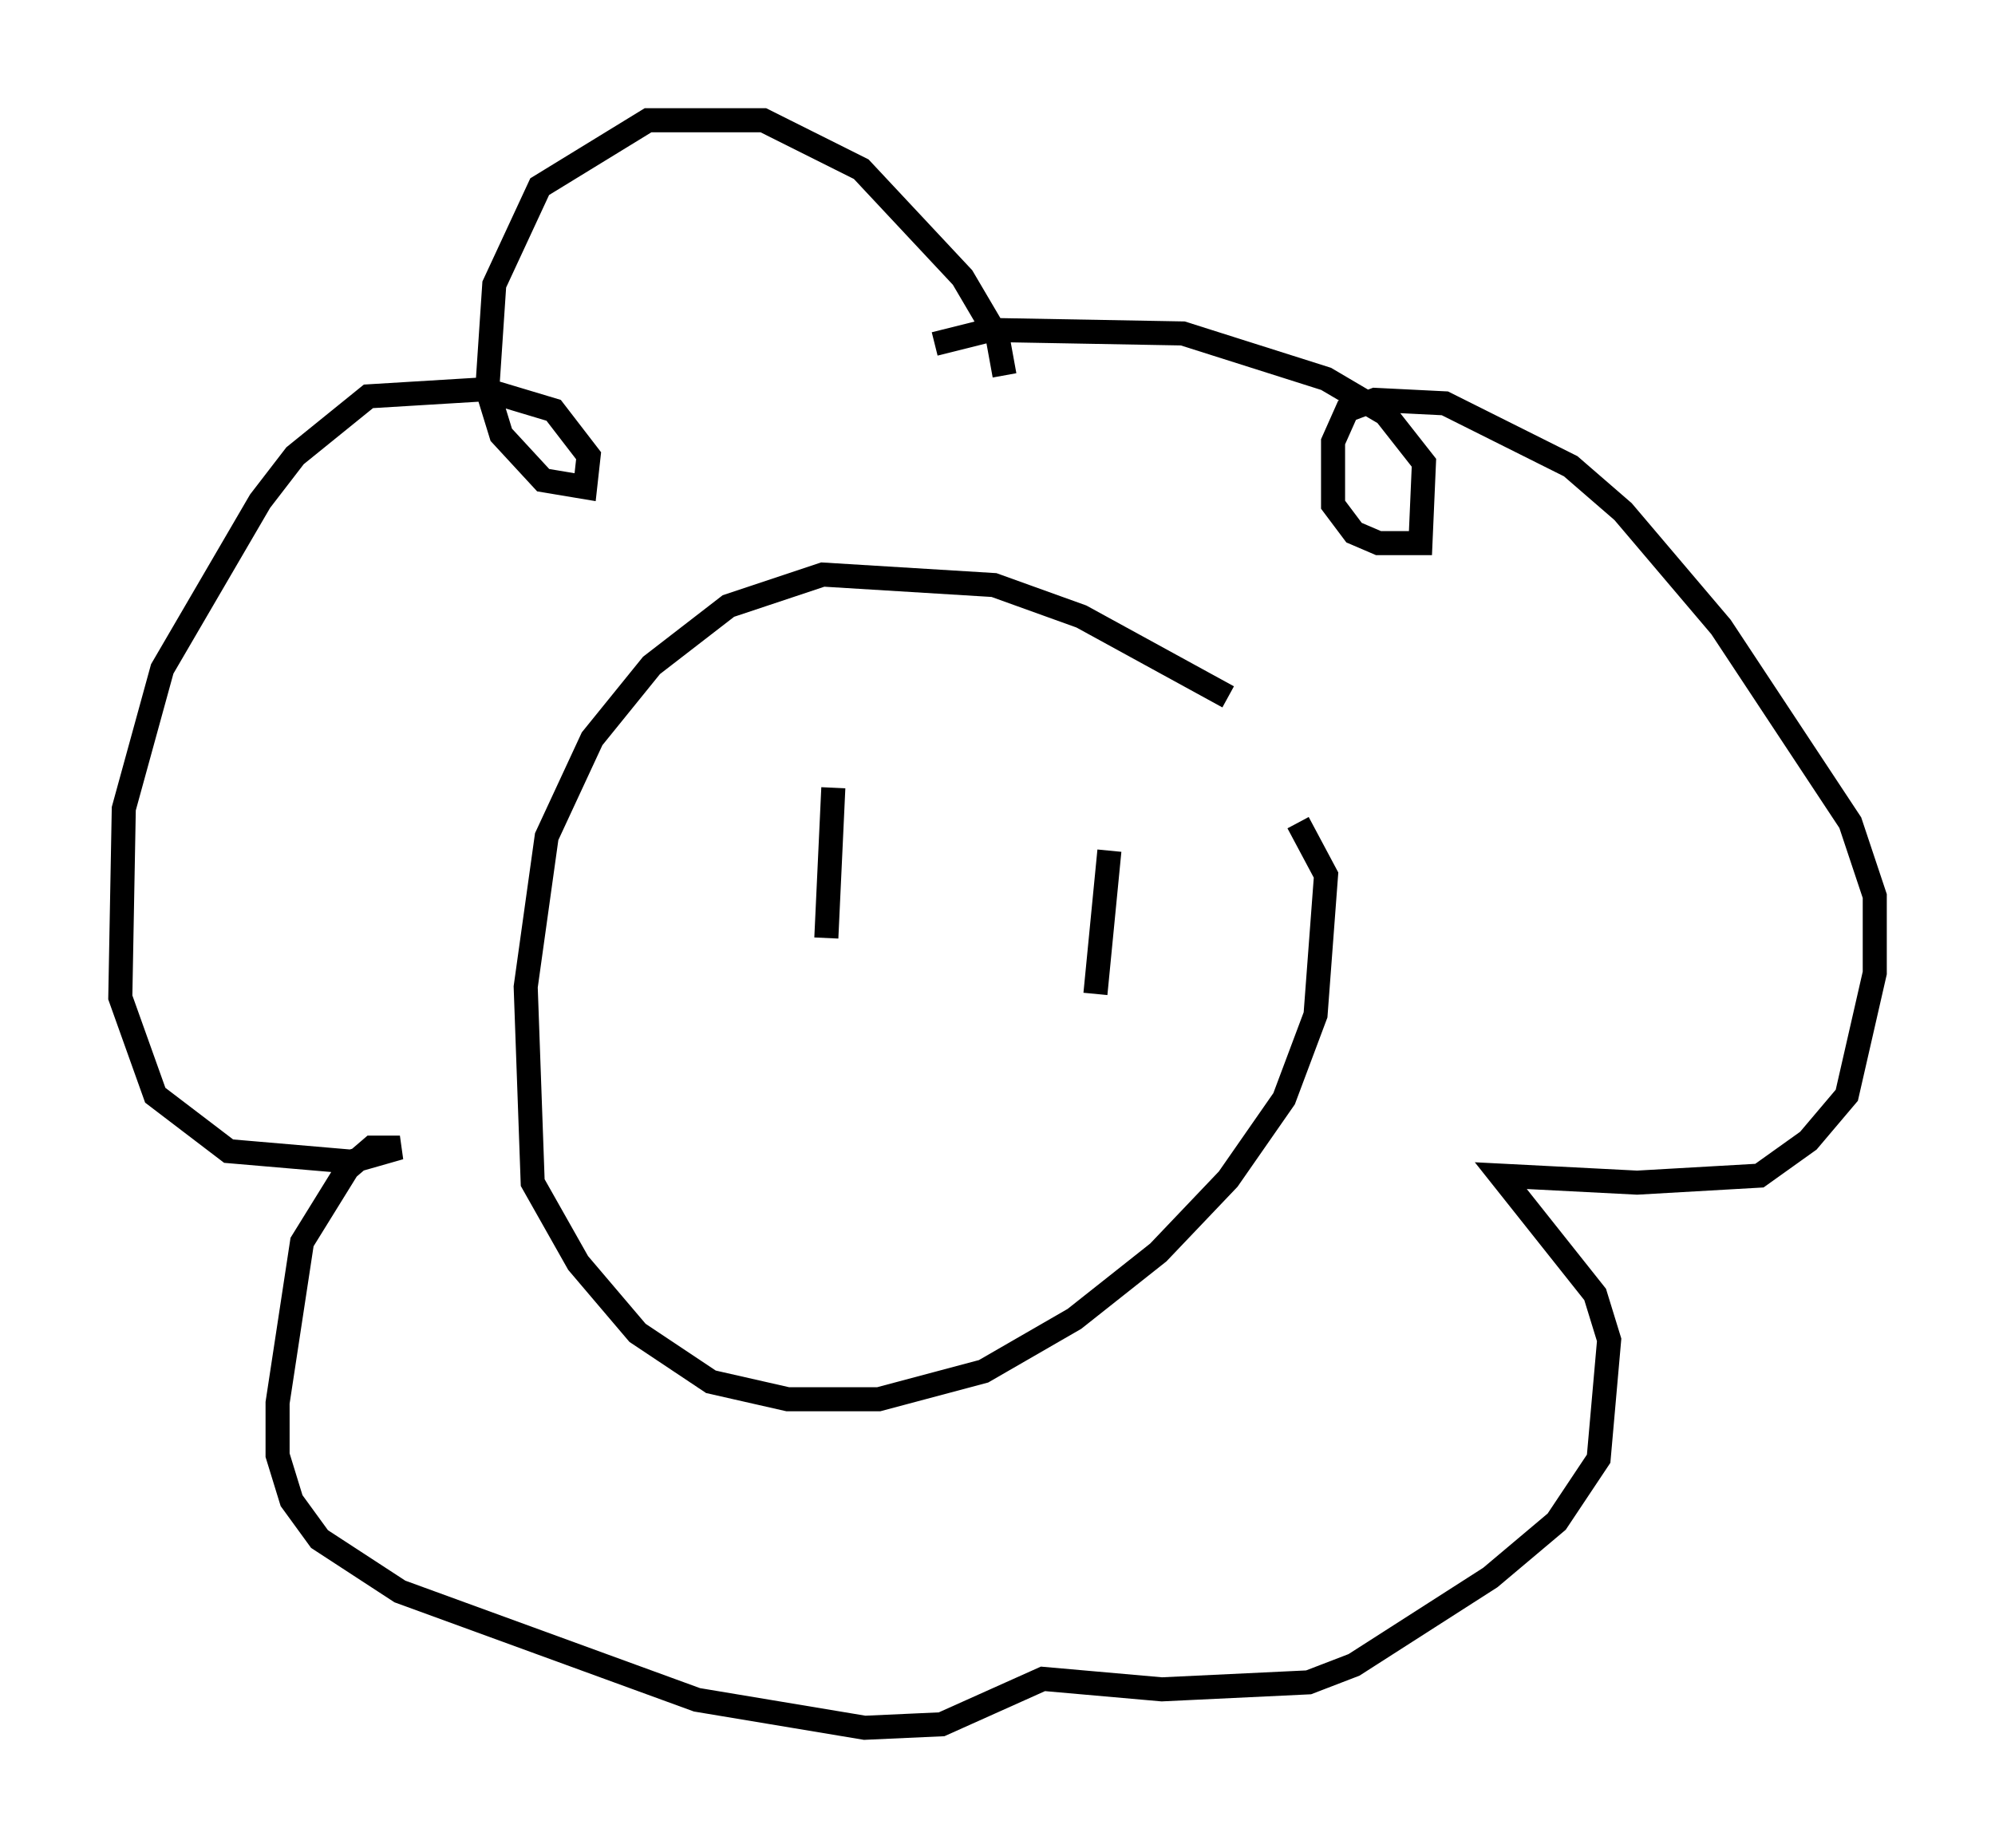 <?xml version="1.0" encoding="utf-8" ?>
<svg baseProfile="full" height="76.816" version="1.1" width="82.916" xmlns="http://www.w3.org/2000/svg" xmlns:ev="http://www.w3.org/2001/xml-events" xmlns:xlink="http://www.w3.org/1999/xlink"><defs /><rect fill="white" height="76.816" width="82.916" x="0" y="0" /><path d="M54.095, 31.871 m-3.05, -2.905 l-6.101, -3.341 -3.631, -1.307 l-7.117, -0.436 -3.922, 1.307 l-3.196, 2.469 -2.469, 3.05 l-1.888, 4.067 -0.872, 6.246 l0.291, 8.134 1.888, 3.341 l2.469, 2.905 3.05, 2.034 l3.196, 0.726 3.777, 0.0 l4.358, -1.162 3.777, -2.179 l3.486, -2.76 2.905, -3.05 l2.324, -3.341 1.307, -3.486 l0.436, -5.81 -1.162, -2.179 m-12.201, -18.592 l-0.291, -1.598 -1.453, -2.469 l-4.212, -4.503 -4.067, -2.034 l-4.793, 0.0 -4.503, 2.76 l-1.888, 4.067 -0.291, 4.358 l0.581, 1.888 1.743, 1.888 l1.743, 0.291 0.145, -1.307 l-1.453, -1.888 -2.905, -0.872 l-4.793, 0.291 -3.05, 2.469 l-1.453, 1.888 -4.067, 6.972 l-1.598, 5.81 -0.145, 7.844 l1.453, 4.067 3.05, 2.324 l5.084, 0.436 2.034, -0.581 l-1.162, 0.0 -1.017, 0.872 l-1.888, 3.05 -1.017, 6.682 l0.0, 2.179 0.581, 1.888 l1.162, 1.598 3.341, 2.179 l12.346, 4.503 6.972, 1.162 l3.196, -0.145 4.212, -1.888 l4.939, 0.436 6.101, -0.291 l1.888, -0.726 5.665, -3.631 l2.76, -2.324 1.743, -2.615 l0.436, -4.939 -0.581, -1.888 l-3.922, -4.939 5.665, 0.291 l5.084, -0.291 2.034, -1.453 l1.598, -1.888 1.162, -5.084 l0.0, -3.196 -1.017, -3.05 l-5.374, -8.134 -4.067, -4.793 l-2.179, -1.888 -5.229, -2.615 l-2.905, -0.145 -1.162, 0.436 l-0.581, 1.307 0.0, 2.615 l0.872, 1.162 1.017, 0.436 l1.743, 0.0 0.145, -3.341 l-1.598, -2.034 -2.469, -1.453 l-5.955, -1.888 -7.989, -0.145 l-2.324, 0.581 m-4.212, 18.447 l-0.291, 6.246 m11.765, -3.631 l-0.581, 5.955 m-3.486, 7.117 " fill="none" stroke="black" stroke-width="1" /></svg>